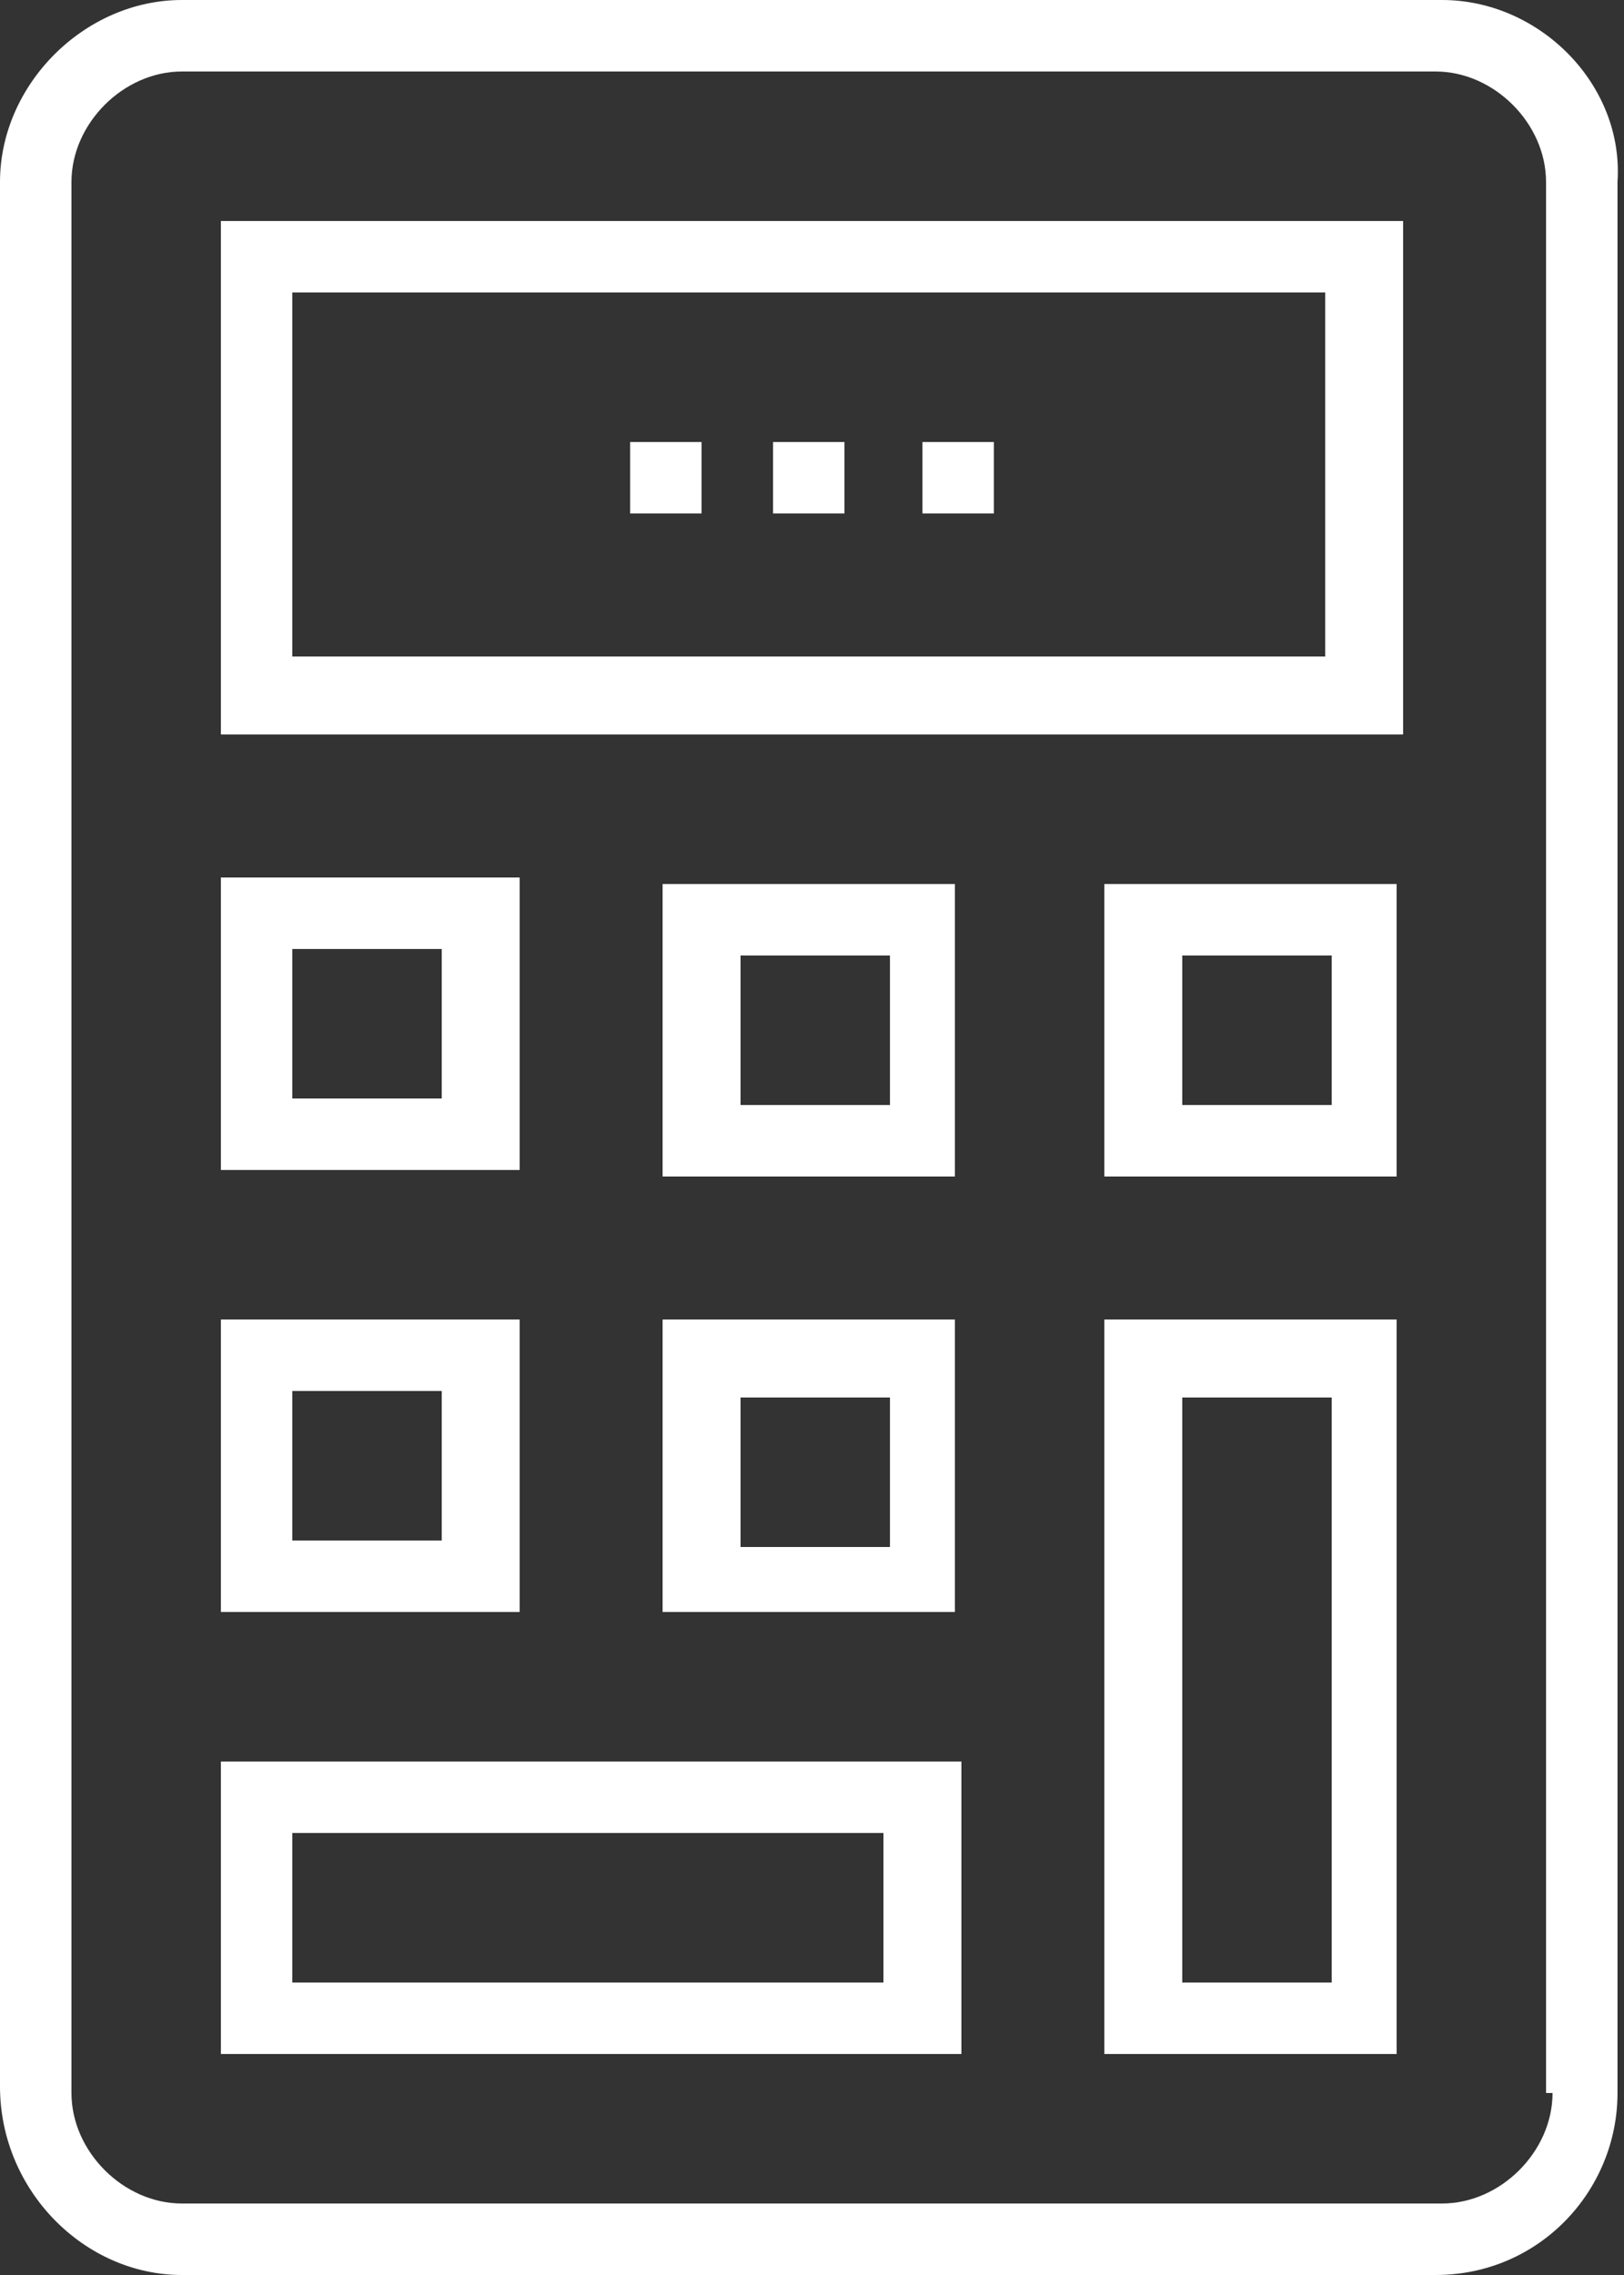 <?xml version="1.0" encoding="utf-8"?>
<!-- Generator: Adobe Illustrator 24.0.1, SVG Export Plug-In . SVG Version: 6.00 Build 0)  -->
<svg version="1.1" id="Calque_1" xmlns="http://www.w3.org/2000/svg" xmlns:xlink="http://www.w3.org/1999/xlink" x="0px" y="0px"
	 viewBox="0 0 25 35" style="enable-background:new 0 0 25 35;" xml:space="preserve">
<rect x="0" y="0" width="25" height="35" fill="#333333" stroke="none"/>
<style type="text/css">
	.st0{fill-rule:evenodd;clip-rule:evenodd;fill:#FFFFFF;}
</style>
<path id="ico-cal" class="st0" d="M22.2,0H2.8C1.3,0,0,1.3,0,2.8v29.3C0,33.7,1.3,35,2.8,35h19.3c1.6,0,2.8-1.3,2.8-2.8V2.8
	C25,1.3,23.7,0,22.2,0z M23.9,32.2c0,0.9-0.8,1.7-1.7,1.7c0,0,0,0,0,0H2.8c-0.9,0-1.7-0.8-1.7-1.7l0,0V2.8c0-0.9,0.8-1.7,1.7-1.7h0
	h19.3c0.9,0,1.7,0.8,1.7,1.7c0,0,0,0,0,0V32.2z M3.4,11.3h18.2V3.4H3.4V11.3z M4.5,4.5h15.9v5.6H4.5V4.5z M8,13.5H3.4v4.5H8V13.5z
	 M6.8,16.9H4.5v-2.3h2.3V16.9z M10.2,18.1h4.5v-4.5h-4.5V18.1L10.2,18.1z M11.4,14.7h2.3v2.3h-2.3V14.7L11.4,14.7z M17,18.1h4.5
	v-4.5H17V18.1z M18.2,14.7h2.3v2.3h-2.3V14.7z M8,20.3H3.4v4.5H8V20.3z M6.8,23.7H4.5v-2.3h2.3V23.7z M10.2,24.8h4.5v-4.5h-4.5V24.8
	L10.2,24.8z M11.4,21.5h2.3v2.3h-2.3V21.5L11.4,21.5z M17,31.6h4.5V20.3H17V31.6L17,31.6z M18.2,21.5h2.3v9h-2.3V21.5z M3.4,31.6
	h11.4v-4.5H3.4V31.6L3.4,31.6z M4.5,28.2h9.1v2.3H4.5V28.2z M11.9,6.8h1.1v1.1h-1.1V6.8z M14.2,6.8h1.1v1.1h-1.1V6.8z M9.7,6.8h1.1
	v1.1H9.7V6.8z"/>
</svg>

